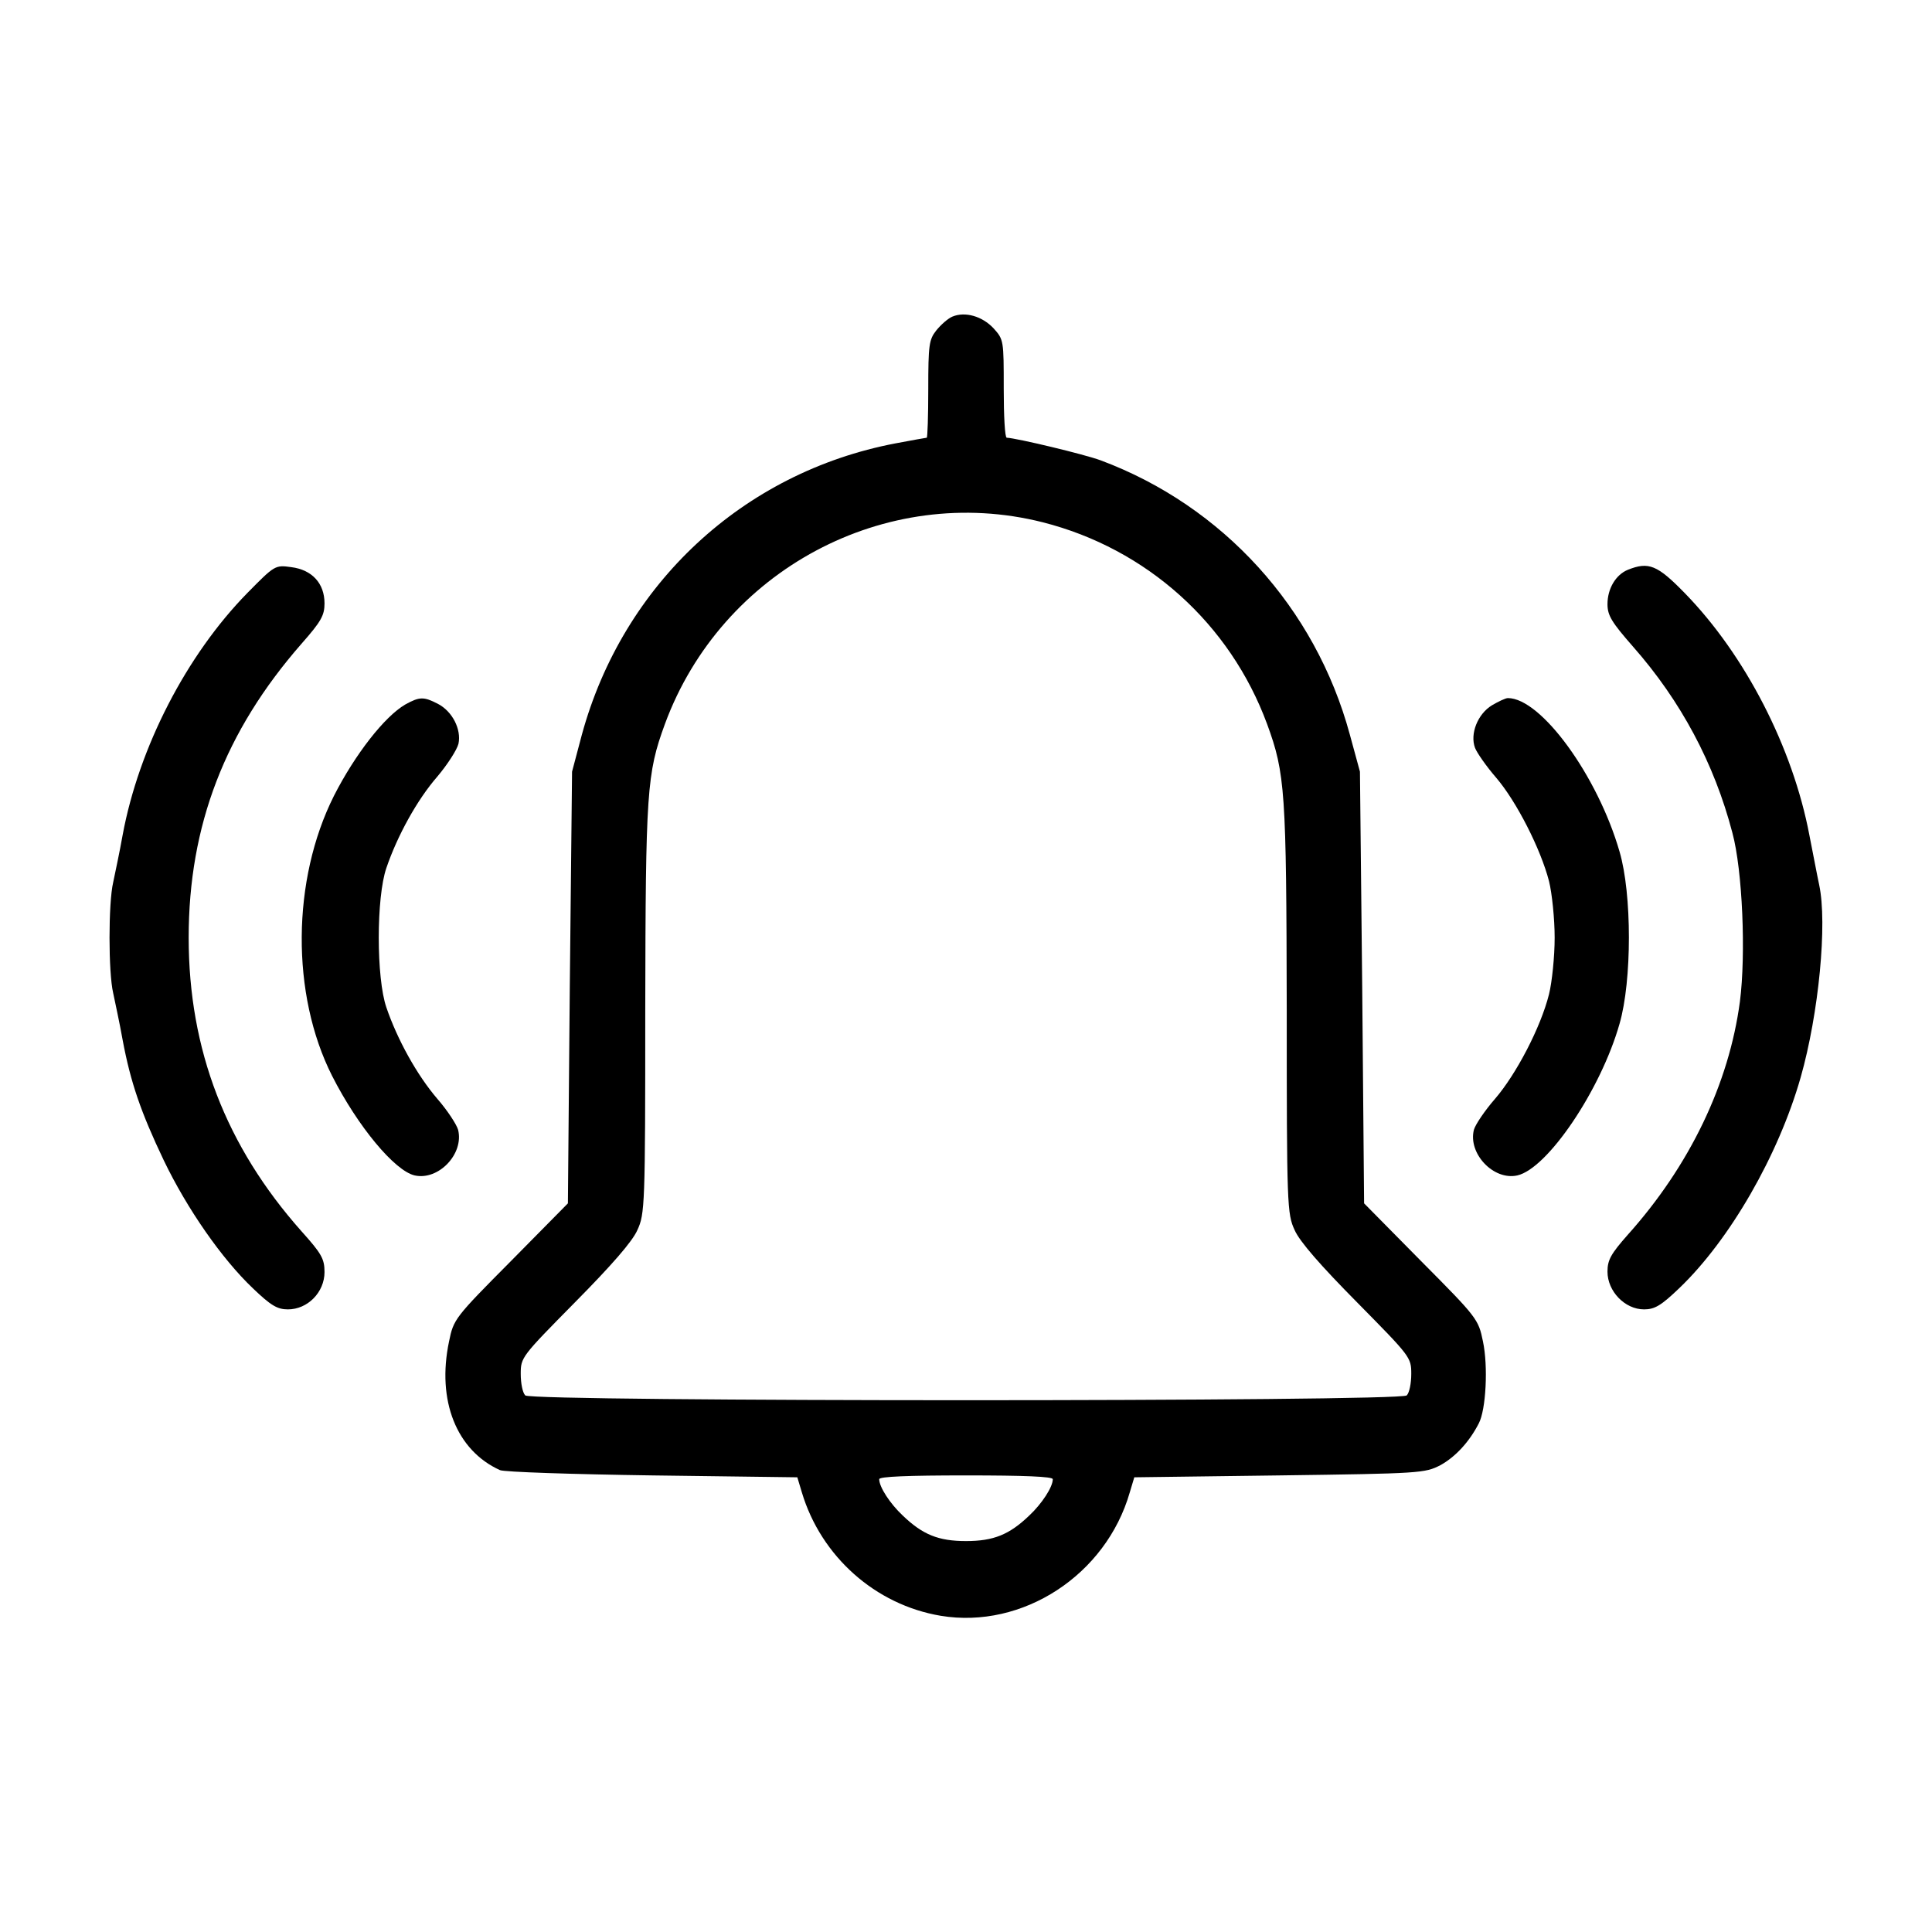 <?xml version="1.0" standalone="no"?>
<!DOCTYPE svg PUBLIC "-//W3C//DTD SVG 20010904//EN"
 "http://www.w3.org/TR/2001/REC-SVG-20010904/DTD/svg10.dtd">
<svg version="1.0" xmlns="http://www.w3.org/2000/svg"
 width="512pt" height="512pt" viewBox="0 0 512 512"
 preserveAspectRatio="xMidYMid meet">

<g transform="translate(0,512) scale(0.1,-0.1)"
fill="#000000" stroke="none">
<path d="M2524 4281 c-12 -5 -31 -22 -43 -37 -19 -24 -21 -39 -21 -155 0 -71
-2 -129 -4 -129 -2 0 -40 -7 -83 -15 -404 -77 -722 -373 -831 -772 l-26 -98
-6 -572 -5 -572 -151 -153 c-149 -150 -152 -154 -164 -213 -33 -157 20 -289
135 -341 11 -5 193 -11 404 -14 l384 -5 12 -40 c51 -170 195 -298 368 -327
217 -36 438 108 501 327 l12 40 384 5 c375 5 386 6 427 27 40 22 77 62 102
111 19 36 25 151 11 217 -12 59 -15 63 -164 213 l-151 153 -5 572 -6 572 -27
99 c-91 335 -336 605 -660 726 -43 16 -223 59 -249 60 -5 0 -8 58 -8 130 0
128 0 130 -27 160 -30 32 -75 45 -109 31z m239 -545 c276 -70 497 -269 595
-535 48 -131 51 -178 52 -756 0 -521 1 -542 21 -585 13 -30 69 -94 165 -191
142 -144 144 -146 144 -190 0 -25 -5 -50 -12 -57 -17 -17 -2319 -17 -2336 0
-7 7 -12 32 -12 57 0 44 2 46 144 190 96 97 152 161 165 191 20 43 21 64 21
585 1 578 4 625 52 756 150 408 585 640 1001 535z m27 -2536 c0 -21 -29 -65
-62 -96 -53 -51 -95 -68 -168 -68 -73 0 -115 17 -168 68 -33 31 -62 75 -62 96
0 7 76 10 230 10 154 0 230 -3 230 -10z"/>
<path d="M656 3549 c-162 -165 -288 -410 -331 -642 -8 -45 -20 -101 -25 -125
-13 -55 -13 -239 0 -294 5 -24 17 -79 25 -124 21 -112 48 -191 109 -319 62
-129 154 -261 236 -339 48 -46 65 -56 93 -56 52 0 97 45 97 99 0 35 -8 49 -61
108 -200 225 -299 481 -299 778 0 297 96 547 299 779 52 59 61 75 61 107 0 53
-33 89 -88 96 -43 6 -44 5 -116 -68z"/>
<path d="M4314 3610 c-32 -13 -54 -50 -54 -91 0 -30 11 -48 68 -113 126 -143
215 -309 263 -493 27 -100 36 -322 20 -447 -29 -218 -133 -435 -297 -618 -45
-51 -54 -67 -54 -98 0 -52 46 -100 97 -100 28 0 45 10 93 56 134 128 263 352
322 559 48 169 71 408 49 510 -6 28 -17 87 -26 132 -44 232 -170 477 -330 641
-73 75 -96 84 -151 62z"/>
<path d="M1074 3253 c-55 -32 -133 -132 -189 -242 -112 -223 -114 -526 -5
-742 68 -134 166 -252 219 -264 63 -14 131 57 115 121 -4 14 -28 51 -55 82
-54 63 -106 157 -135 242 -27 78 -27 292 0 370 29 85 81 180 135 242 27 32 52
71 56 87 8 38 -16 86 -55 106 -37 19 -48 19 -86 -2z"/>
<path d="M3954 3251 c-38 -23 -59 -76 -45 -113 5 -13 30 -49 56 -79 54 -63
118 -189 140 -274 8 -32 15 -100 15 -150 0 -50 -7 -118 -15 -150 -22 -88 -87
-212 -143 -277 -27 -31 -52 -68 -56 -82 -16 -63 52 -135 115 -121 80 18 221
226 271 402 33 114 33 344 0 456 -58 201 -208 407 -296 407 -6 0 -25 -9 -42
-19z"/>
</g>
</svg>

